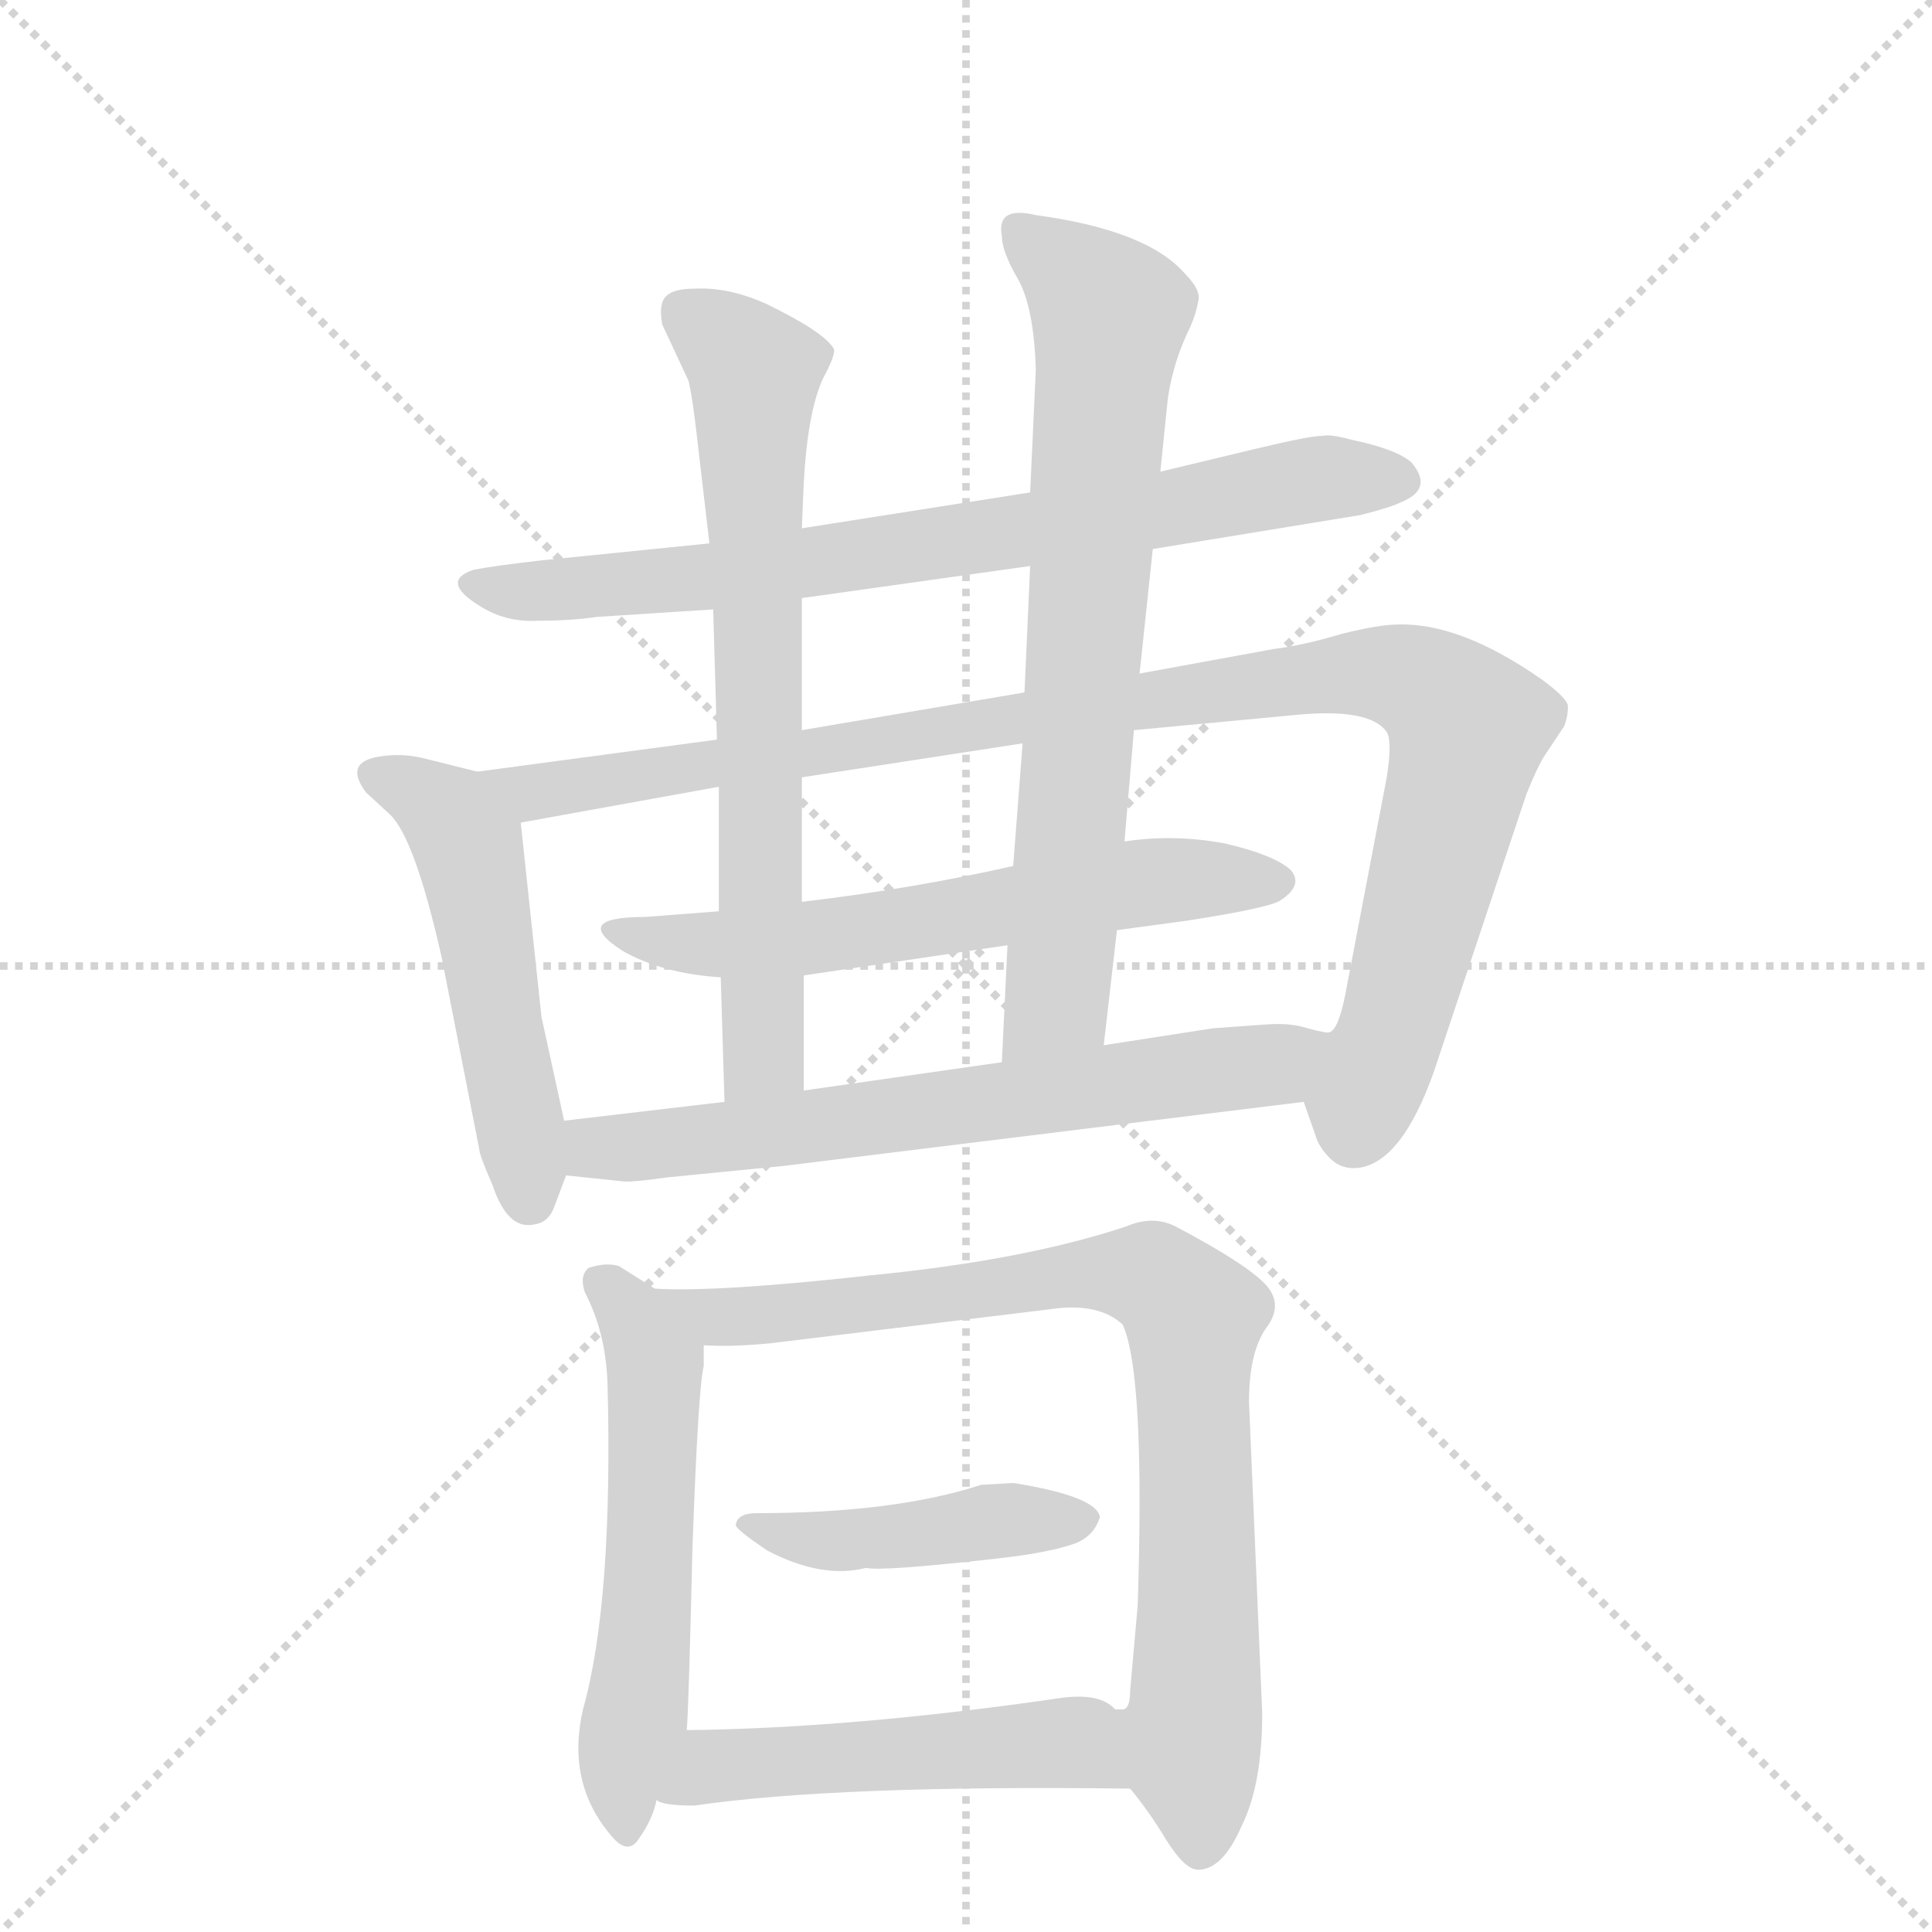 <svg version="1.1" viewBox="0 0 1024 1024" xmlns="http://www.w3.org/2000/svg">
  <g stroke="lightgray" stroke-dasharray="1,1" stroke-width="1" transform="scale(4, 4)">
    <line x1="0" y1="0" x2="256" y2="256"></line>
    <line x1="256" y1="0" x2="0" y2="256"></line>
    <line x1="128" y1="0" x2="128" y2="256"></line>
    <line x1="0" y1="128" x2="256" y2="128"></line>
  </g>
  <g transform="scale(1, -1) translate(0, -848)">
    <style type="text/css">
      
        @keyframes keyframes0 {
          from {
            stroke: blue;
            stroke-dashoffset: 750;
            stroke-width: 128;
          }
          71% {
            animation-timing-function: step-end;
            stroke: blue;
            stroke-dashoffset: 0;
            stroke-width: 128;
          }
          to {
            stroke: black;
            stroke-width: 1024;
          }
        }
        #make-me-a-hanzi-animation-0 {
          animation: keyframes0 0.86s both;
          animation-delay: 0s;
          animation-timing-function: linear;
        }
      
        @keyframes keyframes1 {
          from {
            stroke: blue;
            stroke-dashoffset: 509;
            stroke-width: 128;
          }
          62% {
            animation-timing-function: step-end;
            stroke: blue;
            stroke-dashoffset: 0;
            stroke-width: 128;
          }
          to {
            stroke: black;
            stroke-width: 1024;
          }
        }
        #make-me-a-hanzi-animation-1 {
          animation: keyframes1 0.664s both;
          animation-delay: 0.86s;
          animation-timing-function: linear;
        }
      
        @keyframes keyframes2 {
          from {
            stroke: blue;
            stroke-dashoffset: 1013;
            stroke-width: 128;
          }
          77% {
            animation-timing-function: step-end;
            stroke: blue;
            stroke-dashoffset: 0;
            stroke-width: 128;
          }
          to {
            stroke: black;
            stroke-width: 1024;
          }
        }
        #make-me-a-hanzi-animation-2 {
          animation: keyframes2 1.074s both;
          animation-delay: 1.525s;
          animation-timing-function: linear;
        }
      
        @keyframes keyframes3 {
          from {
            stroke: blue;
            stroke-dashoffset: 604;
            stroke-width: 128;
          }
          66% {
            animation-timing-function: step-end;
            stroke: blue;
            stroke-dashoffset: 0;
            stroke-width: 128;
          }
          to {
            stroke: black;
            stroke-width: 1024;
          }
        }
        #make-me-a-hanzi-animation-3 {
          animation: keyframes3 0.742s both;
          animation-delay: 2.599s;
          animation-timing-function: linear;
        }
      
        @keyframes keyframes4 {
          from {
            stroke: blue;
            stroke-dashoffset: 690;
            stroke-width: 128;
          }
          69% {
            animation-timing-function: step-end;
            stroke: blue;
            stroke-dashoffset: 0;
            stroke-width: 128;
          }
          to {
            stroke: black;
            stroke-width: 1024;
          }
        }
        #make-me-a-hanzi-animation-4 {
          animation: keyframes4 0.812s both;
          animation-delay: 3.34s;
          animation-timing-function: linear;
        }
      
        @keyframes keyframes5 {
          from {
            stroke: blue;
            stroke-dashoffset: 719;
            stroke-width: 128;
          }
          70% {
            animation-timing-function: step-end;
            stroke: blue;
            stroke-dashoffset: 0;
            stroke-width: 128;
          }
          to {
            stroke: black;
            stroke-width: 1024;
          }
        }
        #make-me-a-hanzi-animation-5 {
          animation: keyframes5 0.835s both;
          animation-delay: 4.152s;
          animation-timing-function: linear;
        }
      
        @keyframes keyframes6 {
          from {
            stroke: blue;
            stroke-dashoffset: 656;
            stroke-width: 128;
          }
          68% {
            animation-timing-function: step-end;
            stroke: blue;
            stroke-dashoffset: 0;
            stroke-width: 128;
          }
          to {
            stroke: black;
            stroke-width: 1024;
          }
        }
        #make-me-a-hanzi-animation-6 {
          animation: keyframes6 0.784s both;
          animation-delay: 4.987s;
          animation-timing-function: linear;
        }
      
        @keyframes keyframes7 {
          from {
            stroke: blue;
            stroke-dashoffset: 549;
            stroke-width: 128;
          }
          64% {
            animation-timing-function: step-end;
            stroke: blue;
            stroke-dashoffset: 0;
            stroke-width: 128;
          }
          to {
            stroke: black;
            stroke-width: 1024;
          }
        }
        #make-me-a-hanzi-animation-7 {
          animation: keyframes7 0.697s both;
          animation-delay: 5.771s;
          animation-timing-function: linear;
        }
      
        @keyframes keyframes8 {
          from {
            stroke: blue;
            stroke-dashoffset: 821;
            stroke-width: 128;
          }
          73% {
            animation-timing-function: step-end;
            stroke: blue;
            stroke-dashoffset: 0;
            stroke-width: 128;
          }
          to {
            stroke: black;
            stroke-width: 1024;
          }
        }
        #make-me-a-hanzi-animation-8 {
          animation: keyframes8 0.918s both;
          animation-delay: 6.468s;
          animation-timing-function: linear;
        }
      
        @keyframes keyframes9 {
          from {
            stroke: blue;
            stroke-dashoffset: 437;
            stroke-width: 128;
          }
          59% {
            animation-timing-function: step-end;
            stroke: blue;
            stroke-dashoffset: 0;
            stroke-width: 128;
          }
          to {
            stroke: black;
            stroke-width: 1024;
          }
        }
        #make-me-a-hanzi-animation-9 {
          animation: keyframes9 0.606s both;
          animation-delay: 7.386s;
          animation-timing-function: linear;
        }
      
        @keyframes keyframes10 {
          from {
            stroke: blue;
            stroke-dashoffset: 503;
            stroke-width: 128;
          }
          62% {
            animation-timing-function: step-end;
            stroke: blue;
            stroke-dashoffset: 0;
            stroke-width: 128;
          }
          to {
            stroke: black;
            stroke-width: 1024;
          }
        }
        #make-me-a-hanzi-animation-10 {
          animation: keyframes10 0.659s both;
          animation-delay: 7.992s;
          animation-timing-function: linear;
        }
      
    </style>
    
      <path d="M 425 531 L 546 548 L 611 557 L 721 575 Q 737 579 743 582 Q 760 589 748 603 Q 740 610 716 615 Q 705 618 701 617 Q 694 617 665 610 L 615 598 L 546 587 L 425 568 L 376 560 L 287 551 Q 261 548 251 546 Q 233 540 254 527 Q 268 518 285 519 Q 303 519 316 521 L 378 525 L 425 531 Z" fill="lightgray"></path>
    
      <path d="M 299 254 L 287 309 L 276 412 C 274 434 274 434 253 439 L 225 446 Q 213 449 201 447 Q 182 444 194 428 L 207 416 Q 220 403 234 341 L 254 239 Q 254 236 261 220 Q 269 196 283 199 Q 291 200 294 209 L 300 225 L 299 254 Z" fill="lightgray"></path>
    
      <path d="M 543 481 L 425 461 L 380 456 L 253 439 C 223 435 246 407 276 412 L 381 431 L 425 436 L 542 454 L 601 461 L 686 469 Q 726 473 735 460 Q 738 455 735 436 L 714 326 Q 710 303 705 301 C 694 273 691 264 691 264 L 698 244 Q 700 239 705 234 Q 711 228 720 229 Q 743 232 760 280 L 809 427 Q 815 442 819 448 L 829 463 Q 831 468 831 473 Q 832 477 817 488 Q 774 518 741 517 Q 731 517 711 512 Q 691 506 675 504 L 604 491 L 543 481 Z" fill="lightgray"></path>
    
      <path d="M 381 365 L 342 362 Q 302 362 330 344 Q 351 332 382 330 L 426 331 L 534 347 L 592 355 L 629 360 Q 674 367 679 371 Q 691 379 684 387 Q 675 395 649 401 Q 622 406 596 402 L 537 389 Q 484 377 425 370 L 381 365 Z" fill="lightgray"></path>
    
      <path d="M 425 461 L 425 531 L 425 568 L 426 592 Q 428 629 436 647 Q 443 660 442 663 Q 437 672 406 687 Q 386 696 368 695 Q 357 695 353 691 Q 349 687 351 676 L 365 646 Q 367 637 369 620 L 376 560 L 378 525 L 380 456 L 381 431 L 381 365 L 382 330 L 384 264 C 385 234 426 240 426 270 L 426 331 L 425 370 L 425 436 L 425 461 Z" fill="lightgray"></path>
    
      <path d="M 546 548 L 543 481 L 542 454 L 537 389 L 534 347 L 531 285 C 530 255 582 264 585 294 L 592 355 L 596 402 L 601 461 L 604 491 L 611 557 L 615 598 L 619 637 Q 622 657 631 675 Q 634 682 635 688 Q 637 694 628 703 Q 608 726 549 734 Q 528 739 531 723 Q 531 715 539 701 Q 548 686 549 652 L 546 587 L 546 548 Z" fill="lightgray"></path>
    
      <path d="M 384 264 L 299 254 C 269 250 270 228 300 225 L 329 222 Q 333 221 354 224 L 415 230 L 691 264 C 721 268 735 296 705 301 Q 704 300 693 303 Q 684 306 671 305 L 643 303 L 585 294 L 531 285 L 426 270 L 384 264 Z" fill="lightgray"></path>
    
      <path d="M 373 124 L 373 135 C 373 149 372 149 347 165 L 328 177 Q 321 179 312 176 Q 307 172 310 163 Q 321 142 322 115 Q 325 -1 309 -58 Q 300 -97 324 -125 Q 333 -136 339 -126 Q 346 -116 348 -106 L 364 -69 Q 365 -58 367 27 Q 370 112 373 124 Z" fill="lightgray"></path>
    
      <path d="M 373 135 Q 387 134 408 136 L 556 154 Q 582 158 595 146 Q 607 120 603 -3 L 599 -48 Q 599 -59 594 -58 L 591 -58 C 580 -75 581 -76 599 -100 Q 609 -112 618 -127 Q 628 -143 635 -143 Q 648 -143 658 -120 Q 669 -98 669 -60 L 662 105 Q 662 131 671 144 Q 681 157 670 168 Q 659 179 623 198 Q 611 204 597 198 Q 543 180 461 172 Q 380 163 347 165 C 317 166 343 135 373 135 Z" fill="lightgray"></path>
    
      <path d="M 537 62 L 520 61 Q 474 46 401 46 Q 391 46 390 40 Q 389 38 407 26 Q 436 11 459 17 Q 467 15 529 22 Q 556 25 570 30 Q 580 34 583 44 Q 581 55 537 62 Z" fill="lightgray"></path>
    
      <path d="M 591 -58 Q 583 -49 562 -52 Q 452 -68 364 -69 C 334 -69 319 -97 348 -106 Q 351 -109 368 -109 Q 443 -98 599 -100 C 629 -100 616 -75 591 -58 Z" fill="lightgray"></path>
    
    
      <clipPath id="make-me-a-hanzi-clip-0">
        <path d="M 425 531 L 546 548 L 611 557 L 721 575 Q 737 579 743 582 Q 760 589 748 603 Q 740 610 716 615 Q 705 618 701 617 Q 694 617 665 610 L 615 598 L 546 587 L 425 568 L 376 560 L 287 551 Q 261 548 251 546 Q 233 540 254 527 Q 268 518 285 519 Q 303 519 316 521 L 378 525 L 425 531 Z"></path>
      </clipPath>
      <path clip-path="url(#make-me-a-hanzi-clip-0)" d="M 252 536 L 384 543 L 706 595 L 742 593" fill="none" id="make-me-a-hanzi-animation-0" stroke-dasharray="622 1244" stroke-linecap="round"></path>
    
      <clipPath id="make-me-a-hanzi-clip-1">
        <path d="M 299 254 L 287 309 L 276 412 C 274 434 274 434 253 439 L 225 446 Q 213 449 201 447 Q 182 444 194 428 L 207 416 Q 220 403 234 341 L 254 239 Q 254 236 261 220 Q 269 196 283 199 Q 291 200 294 209 L 300 225 L 299 254 Z"></path>
      </clipPath>
      <path clip-path="url(#make-me-a-hanzi-clip-1)" d="M 199 437 L 227 425 L 248 399 L 280 213" fill="none" id="make-me-a-hanzi-animation-1" stroke-dasharray="381 762" stroke-linecap="round"></path>
    
      <clipPath id="make-me-a-hanzi-clip-2">
        <path d="M 543 481 L 425 461 L 380 456 L 253 439 C 223 435 246 407 276 412 L 381 431 L 425 436 L 542 454 L 601 461 L 686 469 Q 726 473 735 460 Q 738 455 735 436 L 714 326 Q 710 303 705 301 C 694 273 691 264 691 264 L 698 244 Q 700 239 705 234 Q 711 228 720 229 Q 743 232 760 280 L 809 427 Q 815 442 819 448 L 829 463 Q 831 468 831 473 Q 832 477 817 488 Q 774 518 741 517 Q 731 517 711 512 Q 691 506 675 504 L 604 491 L 543 481 Z"></path>
      </clipPath>
      <path clip-path="url(#make-me-a-hanzi-clip-2)" d="M 260 438 L 282 427 L 671 486 L 724 492 L 753 486 L 778 462 L 736 296 L 718 249" fill="none" id="make-me-a-hanzi-animation-2" stroke-dasharray="885 1770" stroke-linecap="round"></path>
    
      <clipPath id="make-me-a-hanzi-clip-3">
        <path d="M 381 365 L 342 362 Q 302 362 330 344 Q 351 332 382 330 L 426 331 L 534 347 L 592 355 L 629 360 Q 674 367 679 371 Q 691 379 684 387 Q 675 395 649 401 Q 622 406 596 402 L 537 389 Q 484 377 425 370 L 381 365 Z"></path>
      </clipPath>
      <path clip-path="url(#make-me-a-hanzi-clip-3)" d="M 331 356 L 363 348 L 418 350 L 593 379 L 676 381" fill="none" id="make-me-a-hanzi-animation-3" stroke-dasharray="476 952" stroke-linecap="round"></path>
    
      <clipPath id="make-me-a-hanzi-clip-4">
        <path d="M 425 461 L 425 531 L 425 568 L 426 592 Q 428 629 436 647 Q 443 660 442 663 Q 437 672 406 687 Q 386 696 368 695 Q 357 695 353 691 Q 349 687 351 676 L 365 646 Q 367 637 369 620 L 376 560 L 378 525 L 380 456 L 381 431 L 381 365 L 382 330 L 384 264 C 385 234 426 240 426 270 L 426 331 L 425 370 L 425 436 L 425 461 Z"></path>
      </clipPath>
      <path clip-path="url(#make-me-a-hanzi-clip-4)" d="M 363 682 L 400 651 L 405 288 L 390 271" fill="none" id="make-me-a-hanzi-animation-4" stroke-dasharray="562 1124" stroke-linecap="round"></path>
    
      <clipPath id="make-me-a-hanzi-clip-5">
        <path d="M 546 548 L 543 481 L 542 454 L 537 389 L 534 347 L 531 285 C 530 255 582 264 585 294 L 592 355 L 596 402 L 601 461 L 604 491 L 611 557 L 615 598 L 619 637 Q 622 657 631 675 Q 634 682 635 688 Q 637 694 628 703 Q 608 726 549 734 Q 528 739 531 723 Q 531 715 539 701 Q 548 686 549 652 L 546 587 L 546 548 Z"></path>
      </clipPath>
      <path clip-path="url(#make-me-a-hanzi-clip-5)" d="M 542 726 L 588 681 L 560 317 L 537 292" fill="none" id="make-me-a-hanzi-animation-5" stroke-dasharray="591 1182" stroke-linecap="round"></path>
    
      <clipPath id="make-me-a-hanzi-clip-6">
        <path d="M 384 264 L 299 254 C 269 250 270 228 300 225 L 329 222 Q 333 221 354 224 L 415 230 L 691 264 C 721 268 735 296 705 301 Q 704 300 693 303 Q 684 306 671 305 L 643 303 L 585 294 L 531 285 L 426 270 L 384 264 Z"></path>
      </clipPath>
      <path clip-path="url(#make-me-a-hanzi-clip-6)" d="M 307 247 L 316 240 L 360 242 L 675 284 L 698 297" fill="none" id="make-me-a-hanzi-animation-6" stroke-dasharray="528 1056" stroke-linecap="round"></path>
    
      <clipPath id="make-me-a-hanzi-clip-7">
        <path d="M 373 124 L 373 135 C 373 149 372 149 347 165 L 328 177 Q 321 179 312 176 Q 307 172 310 163 Q 321 142 322 115 Q 325 -1 309 -58 Q 300 -97 324 -125 Q 333 -136 339 -126 Q 346 -116 348 -106 L 364 -69 Q 365 -58 367 27 Q 370 112 373 124 Z"></path>
      </clipPath>
      <path clip-path="url(#make-me-a-hanzi-clip-7)" d="M 318 168 L 337 148 L 347 124 L 345 16 L 332 -115" fill="none" id="make-me-a-hanzi-animation-7" stroke-dasharray="421 842" stroke-linecap="round"></path>
    
      <clipPath id="make-me-a-hanzi-clip-8">
        <path d="M 373 135 Q 387 134 408 136 L 556 154 Q 582 158 595 146 Q 607 120 603 -3 L 599 -48 Q 599 -59 594 -58 L 591 -58 C 580 -75 581 -76 599 -100 Q 609 -112 618 -127 Q 628 -143 635 -143 Q 648 -143 658 -120 Q 669 -98 669 -60 L 662 105 Q 662 131 671 144 Q 681 157 670 168 Q 659 179 623 198 Q 611 204 597 198 Q 543 180 461 172 Q 380 163 347 165 C 317 166 343 135 373 135 Z"></path>
      </clipPath>
      <path clip-path="url(#make-me-a-hanzi-clip-8)" d="M 361 160 L 389 150 L 569 173 L 617 168 L 633 150 L 631 -72 L 636 -131" fill="none" id="make-me-a-hanzi-animation-8" stroke-dasharray="693 1386" stroke-linecap="round"></path>
    
      <clipPath id="make-me-a-hanzi-clip-9">
        <path d="M 537 62 L 520 61 Q 474 46 401 46 Q 391 46 390 40 Q 389 38 407 26 Q 436 11 459 17 Q 467 15 529 22 Q 556 25 570 30 Q 580 34 583 44 Q 581 55 537 62 Z"></path>
      </clipPath>
      <path clip-path="url(#make-me-a-hanzi-clip-9)" d="M 396 41 L 442 31 L 575 43" fill="none" id="make-me-a-hanzi-animation-9" stroke-dasharray="309 618" stroke-linecap="round"></path>
    
      <clipPath id="make-me-a-hanzi-clip-10">
        <path d="M 591 -58 Q 583 -49 562 -52 Q 452 -68 364 -69 C 334 -69 319 -97 348 -106 Q 351 -109 368 -109 Q 443 -98 599 -100 C 629 -100 616 -75 591 -58 Z"></path>
      </clipPath>
      <path clip-path="url(#make-me-a-hanzi-clip-10)" d="M 353 -101 L 377 -88 L 557 -76 L 569 -76 L 589 -95" fill="none" id="make-me-a-hanzi-animation-10" stroke-dasharray="375 750" stroke-linecap="round"></path>
    
  </g>
</svg>